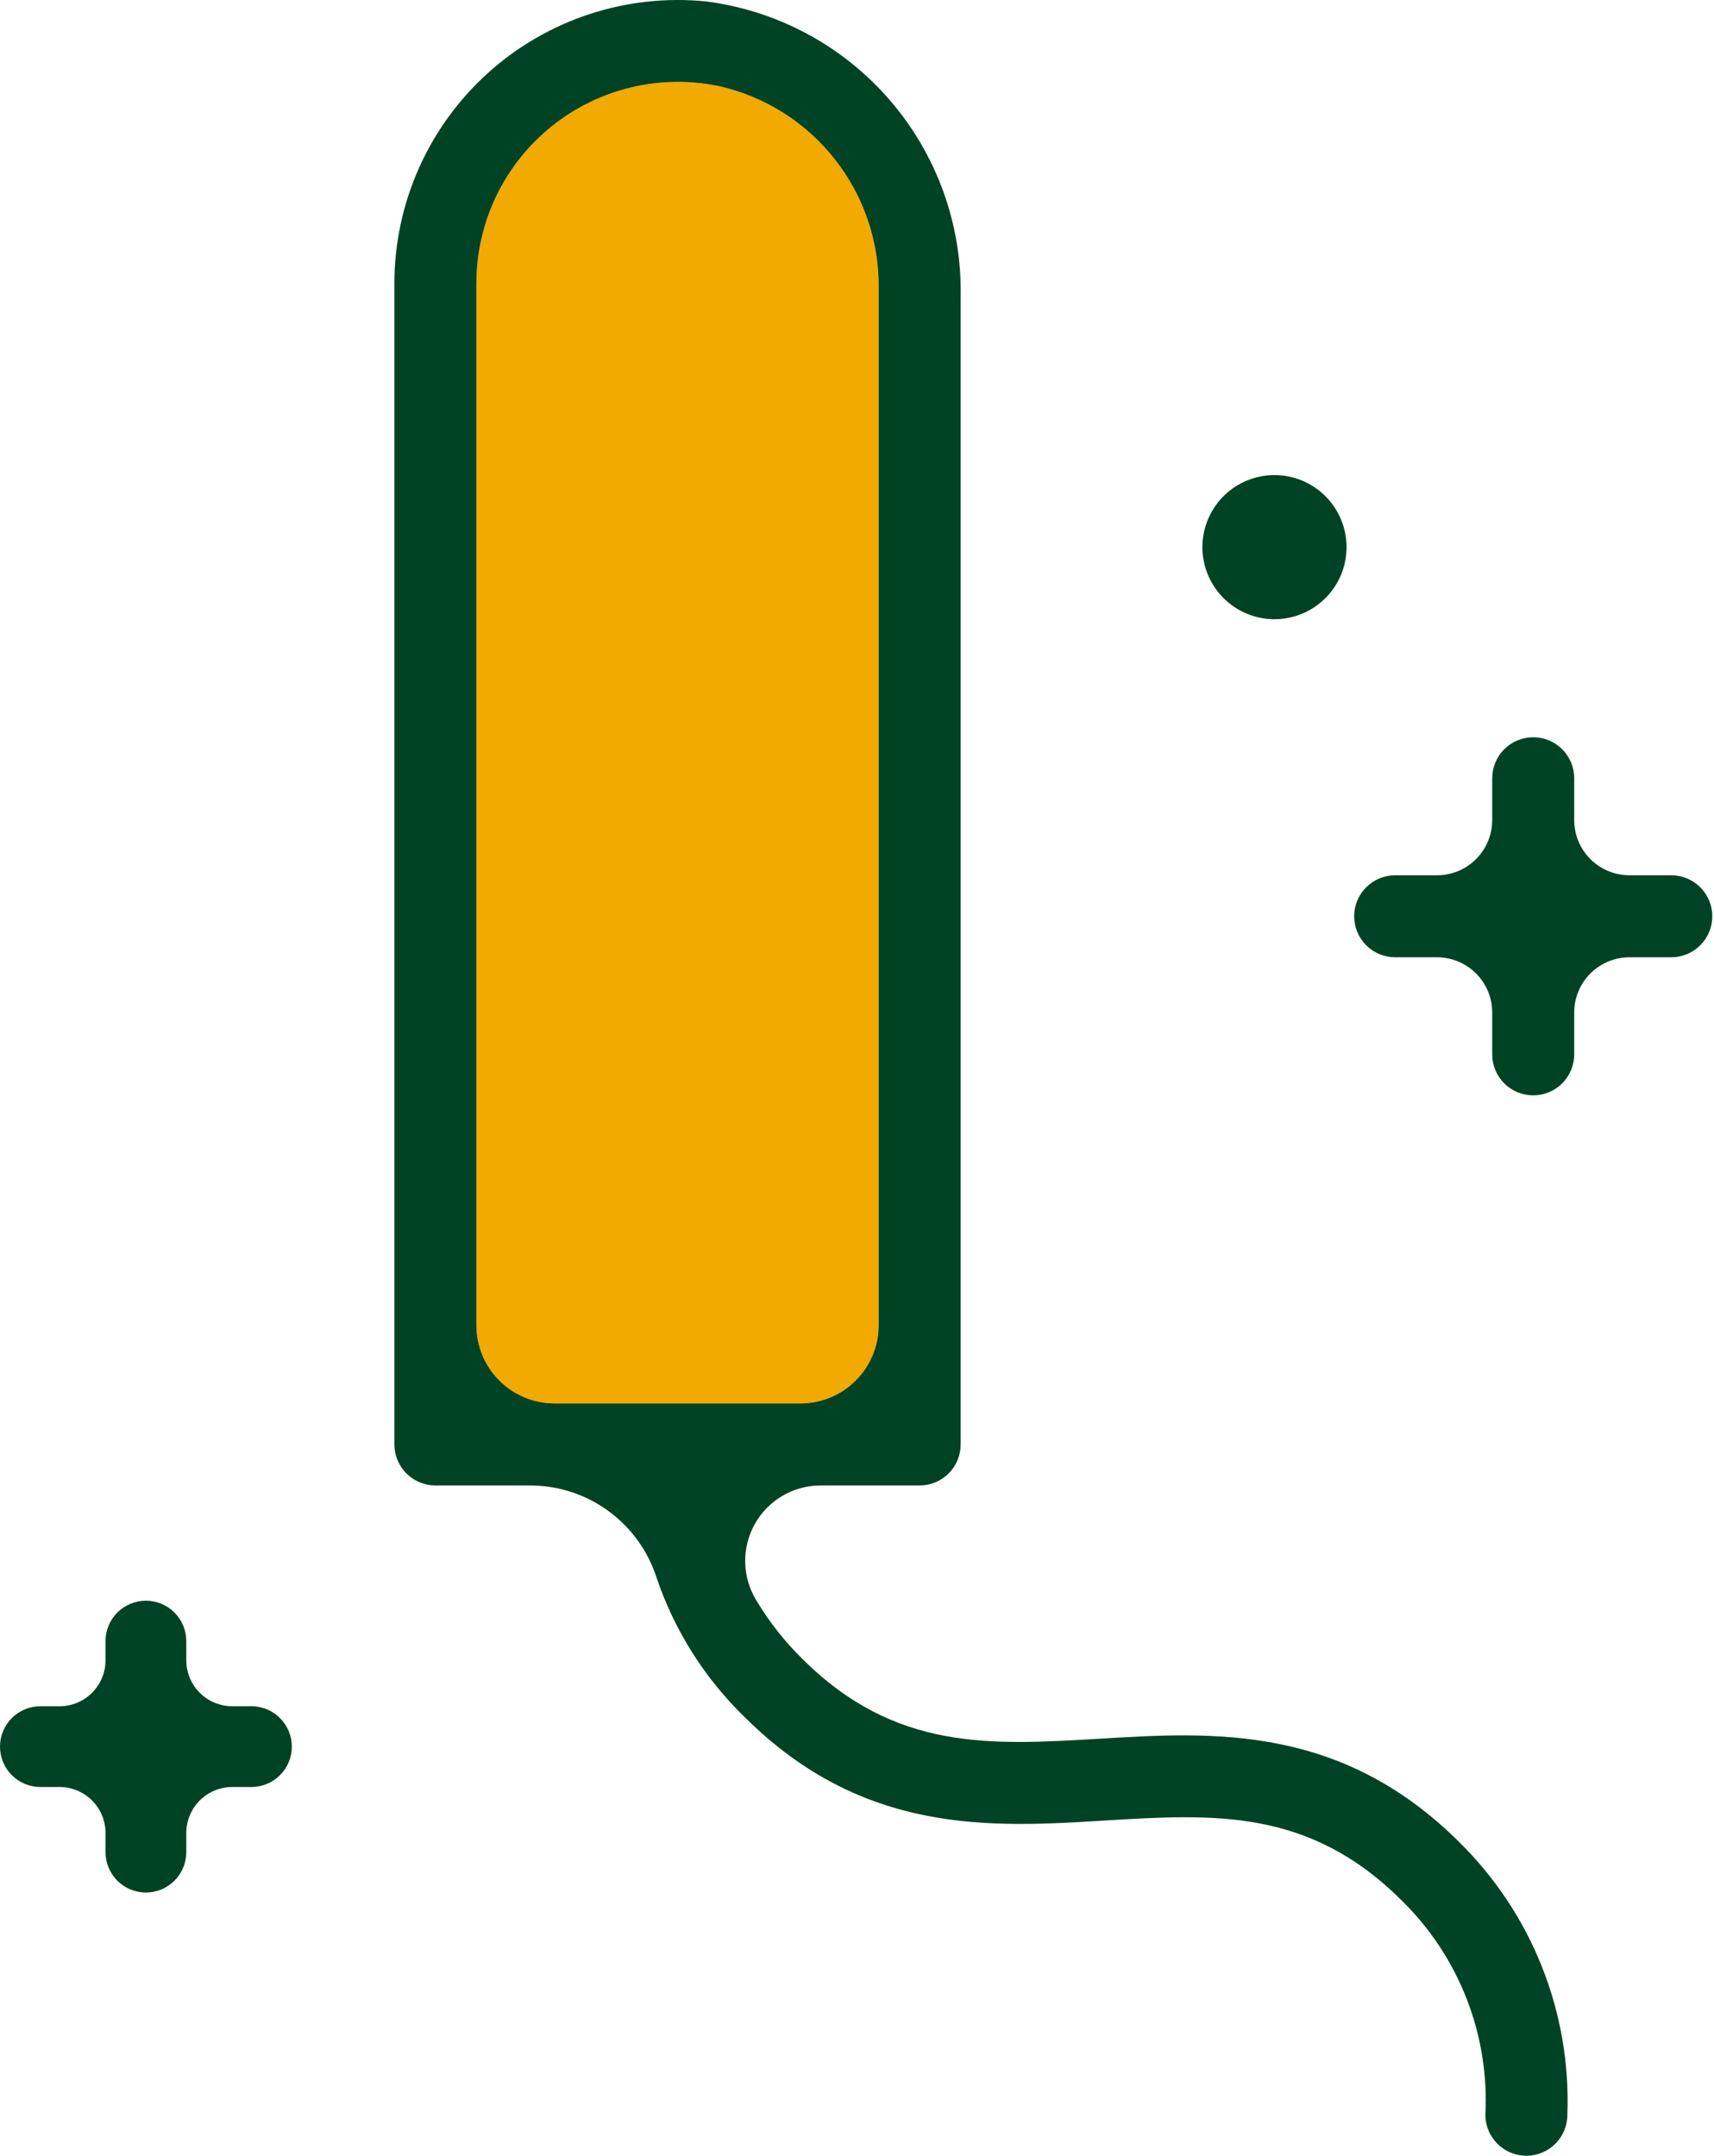 <svg width="159" height="200" viewBox="0 0 159 200" fill="none" xmlns="http://www.w3.org/2000/svg">
<g clip-path="url(#clip0)">
<path d="M81.509 122.948V26.796C81.572 22.451 80.143 18.216 77.46 14.797C74.778 11.378 71.005 8.981 66.77 8.007C64.049 7.429 61.233 7.465 58.528 8.114C55.822 8.762 53.296 10.006 51.133 11.755C48.969 13.504 47.224 15.714 46.023 18.223C44.822 20.733 44.197 23.479 44.193 26.261V122.948C44.193 124.872 44.957 126.718 46.318 128.079C47.679 129.44 49.525 130.205 51.45 130.205H74.252C76.177 130.205 78.023 129.44 79.383 128.079C80.745 126.718 81.509 124.872 81.509 122.948Z" fill="#F2A900"/>
<path d="M101.998 161.31C91.812 161.909 83.047 162.449 74.477 153.946C72.8 152.306 71.343 150.456 70.141 148.441C69.499 147.382 69.149 146.171 69.128 144.932C69.107 143.693 69.415 142.471 70.02 141.39C70.626 140.309 71.508 139.409 72.575 138.78C73.643 138.151 74.858 137.817 76.097 137.812H85.312C86.321 137.812 87.288 137.411 88.002 136.698C88.715 135.985 89.116 135.017 89.116 134.009V27.433C89.229 20.769 86.88 14.298 82.518 9.26C78.155 4.221 72.087 0.97 65.476 0.129C61.825 -0.234 58.138 0.172 54.653 1.32C51.169 2.468 47.962 4.332 45.241 6.794C42.52 9.255 40.344 12.259 38.854 15.612C37.363 18.964 36.591 22.592 36.586 26.261V134.009C36.586 135.017 36.987 135.985 37.7 136.698C38.413 137.411 39.381 137.812 40.389 137.812H49.248C51.846 137.828 54.372 138.665 56.466 140.202C58.56 141.74 60.115 143.899 60.909 146.373C62.572 151.289 65.387 155.736 69.119 159.343C80.105 170.258 91.987 169.545 102.454 168.901C112.633 168.282 121.405 167.757 129.975 176.265C132.625 178.845 134.694 181.962 136.042 185.406C137.39 188.85 137.986 192.543 137.792 196.237C137.802 197.238 138.207 198.196 138.919 198.9C139.632 199.605 140.593 200 141.595 200H141.632C142.641 199.99 143.605 199.579 144.311 198.859C145.017 198.138 145.408 197.166 145.398 196.157C145.571 191.474 144.765 186.806 143.032 182.451C141.299 178.096 138.677 174.151 135.333 170.867C124.349 159.958 112.467 160.671 101.998 161.31ZM62.852 130.205H51.45C49.525 130.205 47.679 129.441 46.318 128.08C44.957 126.719 44.192 124.873 44.193 122.948V26.261C44.197 23.479 44.822 20.733 46.023 18.224C47.224 15.714 48.969 13.505 51.133 11.756C53.296 10.007 55.822 8.763 58.528 8.114C61.233 7.466 64.049 7.43 66.77 8.008C71.005 8.982 74.778 11.378 77.46 14.797C80.143 18.216 81.572 22.452 81.509 26.797V122.948C81.509 124.873 80.745 126.719 79.383 128.08C78.023 129.441 76.177 130.205 74.252 130.205H62.852Z" fill="#004324"/>
<path d="M155.038 81.204H151.157C149.798 81.204 148.495 80.664 147.533 79.703C146.572 78.742 146.032 77.439 146.032 76.079V72.201C146.032 71.193 145.632 70.225 144.918 69.512C144.205 68.799 143.238 68.398 142.229 68.398C141.22 68.398 140.253 68.799 139.54 69.512C138.827 70.225 138.426 71.193 138.426 72.201V76.079C138.426 77.439 137.886 78.742 136.925 79.703C135.964 80.664 134.66 81.204 133.301 81.204H129.423C128.414 81.204 127.447 81.605 126.734 82.318C126.02 83.032 125.62 83.999 125.62 85.008C125.62 86.016 126.02 86.984 126.734 87.697C127.447 88.41 128.414 88.811 129.423 88.811H133.301C133.974 88.811 134.64 88.943 135.262 89.201C135.884 89.459 136.449 89.836 136.925 90.312C137.401 90.788 137.778 91.353 138.036 91.975C138.293 92.596 138.426 93.263 138.426 93.936V97.819C138.426 98.827 138.827 99.794 139.54 100.508C140.253 101.221 141.22 101.622 142.229 101.622C143.238 101.622 144.205 101.221 144.918 100.508C145.632 99.794 146.032 98.827 146.032 97.819V93.936C146.032 93.263 146.165 92.596 146.422 91.974C146.68 91.353 147.057 90.788 147.533 90.312C148.009 89.836 148.574 89.458 149.196 89.201C149.818 88.943 150.484 88.811 151.157 88.811H155.038C156.046 88.811 157.014 88.41 157.727 87.697C158.44 86.983 158.841 86.016 158.841 85.007C158.841 83.999 158.44 83.031 157.727 82.318C157.014 81.605 156.046 81.204 155.038 81.204V81.204Z" fill="#004324"/>
<path d="M23.325 158.296H21.547C20.986 158.296 20.432 158.185 19.914 157.971C19.397 157.757 18.926 157.443 18.53 157.046C18.134 156.65 17.82 156.18 17.606 155.663C17.391 155.145 17.281 154.59 17.281 154.03V152.252C17.281 151.258 16.886 150.305 16.184 149.602C15.481 148.9 14.528 148.505 13.534 148.505C12.541 148.505 11.588 148.9 10.885 149.602C10.183 150.305 9.788 151.258 9.788 152.252V154.03C9.788 154.59 9.678 155.145 9.463 155.662C9.249 156.18 8.935 156.65 8.539 157.046C8.142 157.442 7.672 157.757 7.155 157.971C6.637 158.185 6.082 158.296 5.522 158.296H3.746C2.753 158.296 1.8 158.69 1.097 159.393C0.395 160.095 0 161.048 0 162.042C0 163.036 0.395 163.989 1.097 164.691C1.8 165.394 2.753 165.788 3.746 165.788H5.522C6.654 165.788 7.739 166.238 8.539 167.038C9.339 167.838 9.788 168.923 9.788 170.054V171.832C9.788 172.826 10.183 173.779 10.885 174.482C11.588 175.184 12.541 175.579 13.535 175.579C14.528 175.579 15.481 175.184 16.184 174.482C16.886 173.779 17.281 172.826 17.281 171.832V170.054C17.281 169.494 17.392 168.939 17.606 168.422C17.82 167.904 18.134 167.434 18.53 167.038C18.927 166.642 19.397 166.328 19.914 166.113C20.432 165.899 20.987 165.789 21.547 165.789H23.325C24.319 165.789 25.272 165.394 25.974 164.691C26.677 163.989 27.072 163.036 27.072 162.042C27.072 161.049 26.677 160.096 25.974 159.393C25.272 158.69 24.319 158.296 23.325 158.296H23.325Z" fill="#004324"/>
<path d="M118.227 57.449C119.55 57.449 120.843 57.057 121.943 56.322C123.043 55.587 123.9 54.542 124.406 53.32C124.912 52.098 125.044 50.753 124.786 49.456C124.528 48.158 123.891 46.967 122.955 46.032C122.019 45.096 120.828 44.46 119.53 44.202C118.233 43.944 116.888 44.077 115.666 44.583C114.444 45.09 113.4 45.947 112.665 47.048C111.93 48.148 111.539 49.441 111.539 50.764C111.542 52.536 112.247 54.236 113.501 55.489C114.755 56.742 116.454 57.447 118.227 57.449Z" fill="#004324"/>
</g>
<defs>
<clipPath id="clip0">
<rect width="158.841" height="200" fill="white"/>
</clipPath>
</defs>
</svg>
